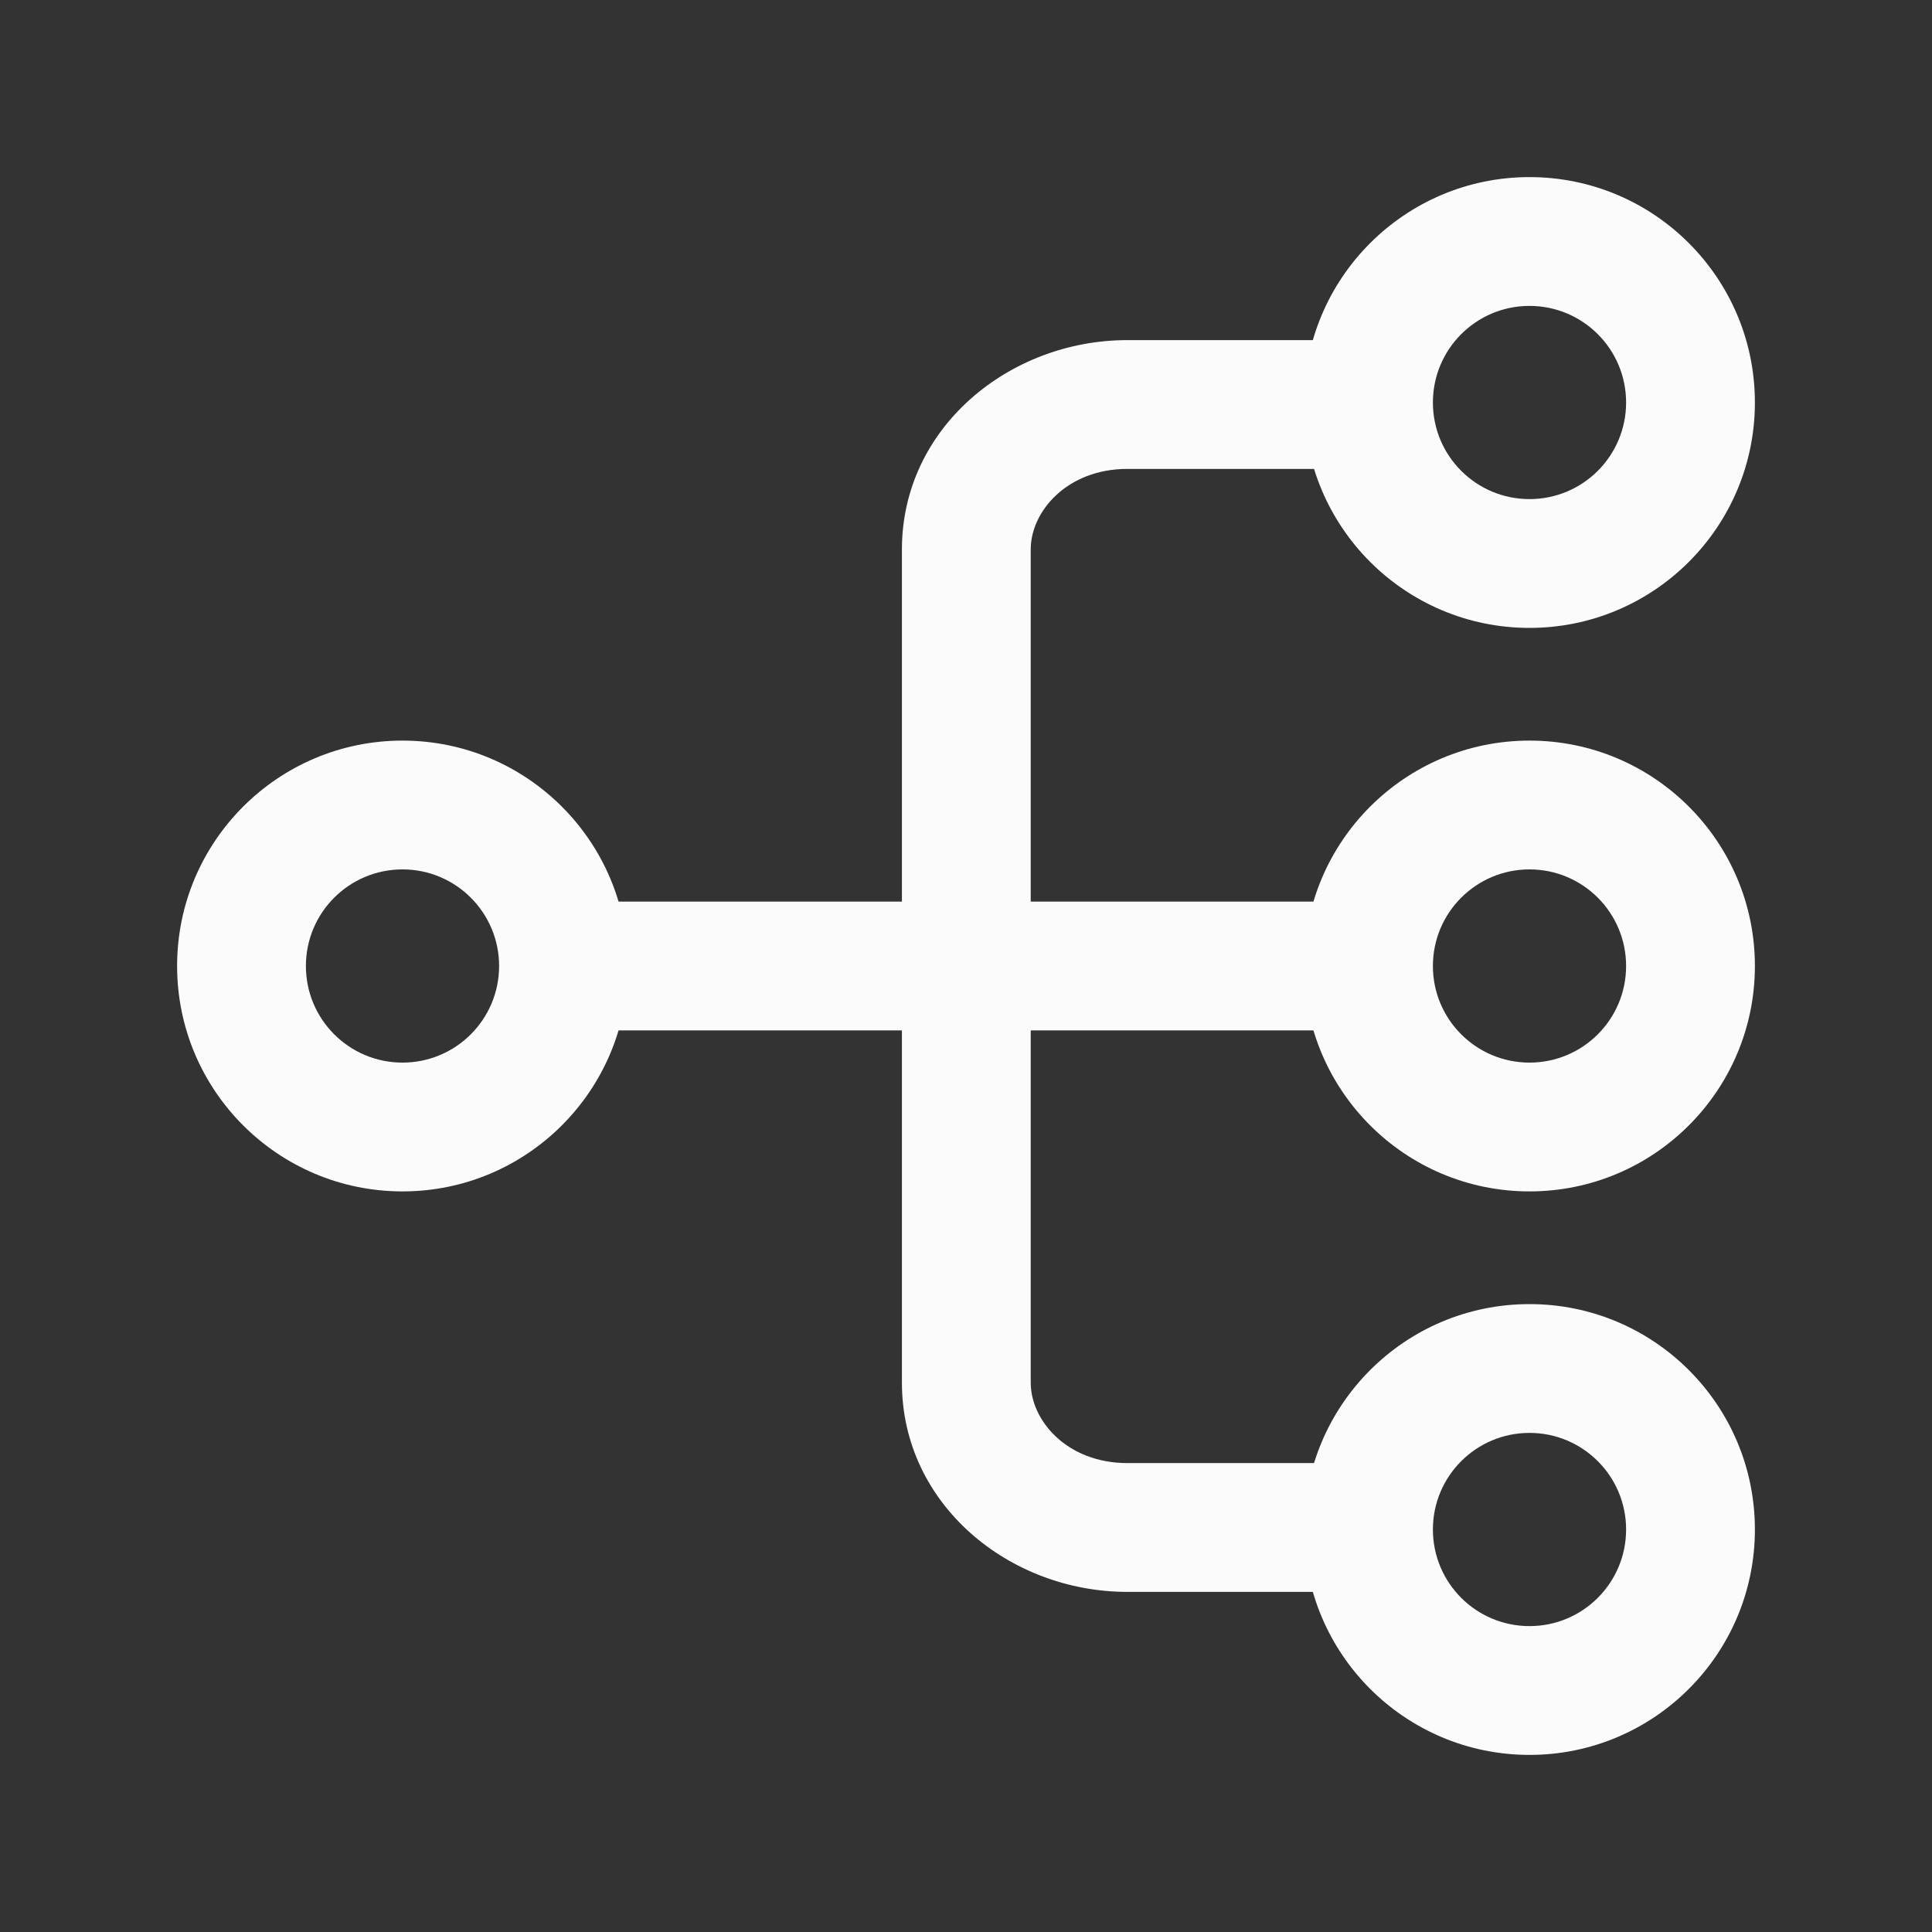 <svg width="24" height="24" viewBox="0 0 24 24" fill="none" xmlns="http://www.w3.org/2000/svg">
<rect x="0" y="0" width="24" height="24" fill="#333333" stroke="none"/>
<mask id="mask0_3_4" style="mask-type:luminance" maskUnits="userSpaceOnUse" x="0" y="0" width="24" height="24">
<path d="M24 0H0V24H24V0Z" fill="white"/>
</mask>
<g mask="url(#mask0_3_4)">
<path fill-rule="evenodd" clip-rule="evenodd" d="M16.2 5C16.2 3.454 17.454 2.2 19 2.2C20.546 2.2 21.8 3.454 21.8 5C21.8 6.546 20.546 7.8 19 7.8C17.454 7.8 16.2 6.546 16.2 5ZM19 3.8C18.337 3.8 17.8 4.337 17.8 5C17.8 5.663 18.337 6.2 19 6.2C19.663 6.2 20.2 5.663 20.2 5C20.2 4.337 19.663 3.8 19 3.8Z" fill="#FBFBFB"/>
<path fill-rule="evenodd" clip-rule="evenodd" d="M16.2 12C16.2 10.454 17.454 9.2 19 9.2C20.546 9.2 21.8 10.454 21.8 12C21.8 13.546 20.546 14.8 19 14.8C17.454 14.8 16.2 13.546 16.2 12ZM19 10.8C18.337 10.8 17.8 11.337 17.8 12C17.8 12.663 18.337 13.2 19 13.2C19.663 13.2 20.2 12.663 20.2 12C20.2 11.337 19.663 10.8 19 10.8Z" fill="#FBFBFB"/>
<path fill-rule="evenodd" clip-rule="evenodd" d="M2.2 12C2.2 10.454 3.454 9.2 5 9.2C6.546 9.2 7.8 10.454 7.8 12C7.8 13.546 6.546 14.8 5 14.8C3.454 14.8 2.2 13.546 2.2 12ZM5 10.8C4.337 10.8 3.8 11.337 3.8 12C3.8 12.663 4.337 13.2 5 13.2C5.663 13.2 6.2 12.663 6.2 12C6.2 11.337 5.663 10.8 5 10.8Z" fill="#FBFBFB"/>
<path fill-rule="evenodd" clip-rule="evenodd" d="M16.2 19C16.2 17.453 17.454 16.2 19 16.2C20.546 16.2 21.8 17.453 21.8 19C21.8 20.546 20.546 21.8 19 21.8C17.454 21.8 16.2 20.546 16.2 19ZM19 17.8C18.337 17.8 17.8 18.337 17.8 19C17.8 19.663 18.337 20.2 19 20.2C19.663 20.2 20.2 19.663 20.2 19C20.2 18.337 19.663 17.8 19 17.8Z" fill="#FBFBFB"/>
<path fill-rule="evenodd" clip-rule="evenodd" d="M11.204 6.825C11.204 5.312 12.539 4.225 14.004 4.225H16.504C16.946 4.225 17.304 4.584 17.304 5.025C17.304 5.467 16.946 5.825 16.504 5.825H14.004C13.259 5.825 12.804 6.35 12.804 6.825V17.175C12.804 17.651 13.259 18.175 14.004 18.175H16.504C16.946 18.175 17.304 18.534 17.304 18.975C17.304 19.417 16.946 19.775 16.504 19.775H14.004C12.539 19.775 11.204 18.689 11.204 17.175V6.825Z" fill="#FBFBFB"/>
<path fill-rule="evenodd" clip-rule="evenodd" d="M6.7 12C6.7 11.558 7.058 11.2 7.5 11.2H16.501C16.942 11.2 17.301 11.558 17.301 12C17.301 12.442 16.942 12.8 16.501 12.8H7.5C7.058 12.8 6.7 12.442 6.7 12Z" fill="#FBFBFB"/>
</g>
</svg>

